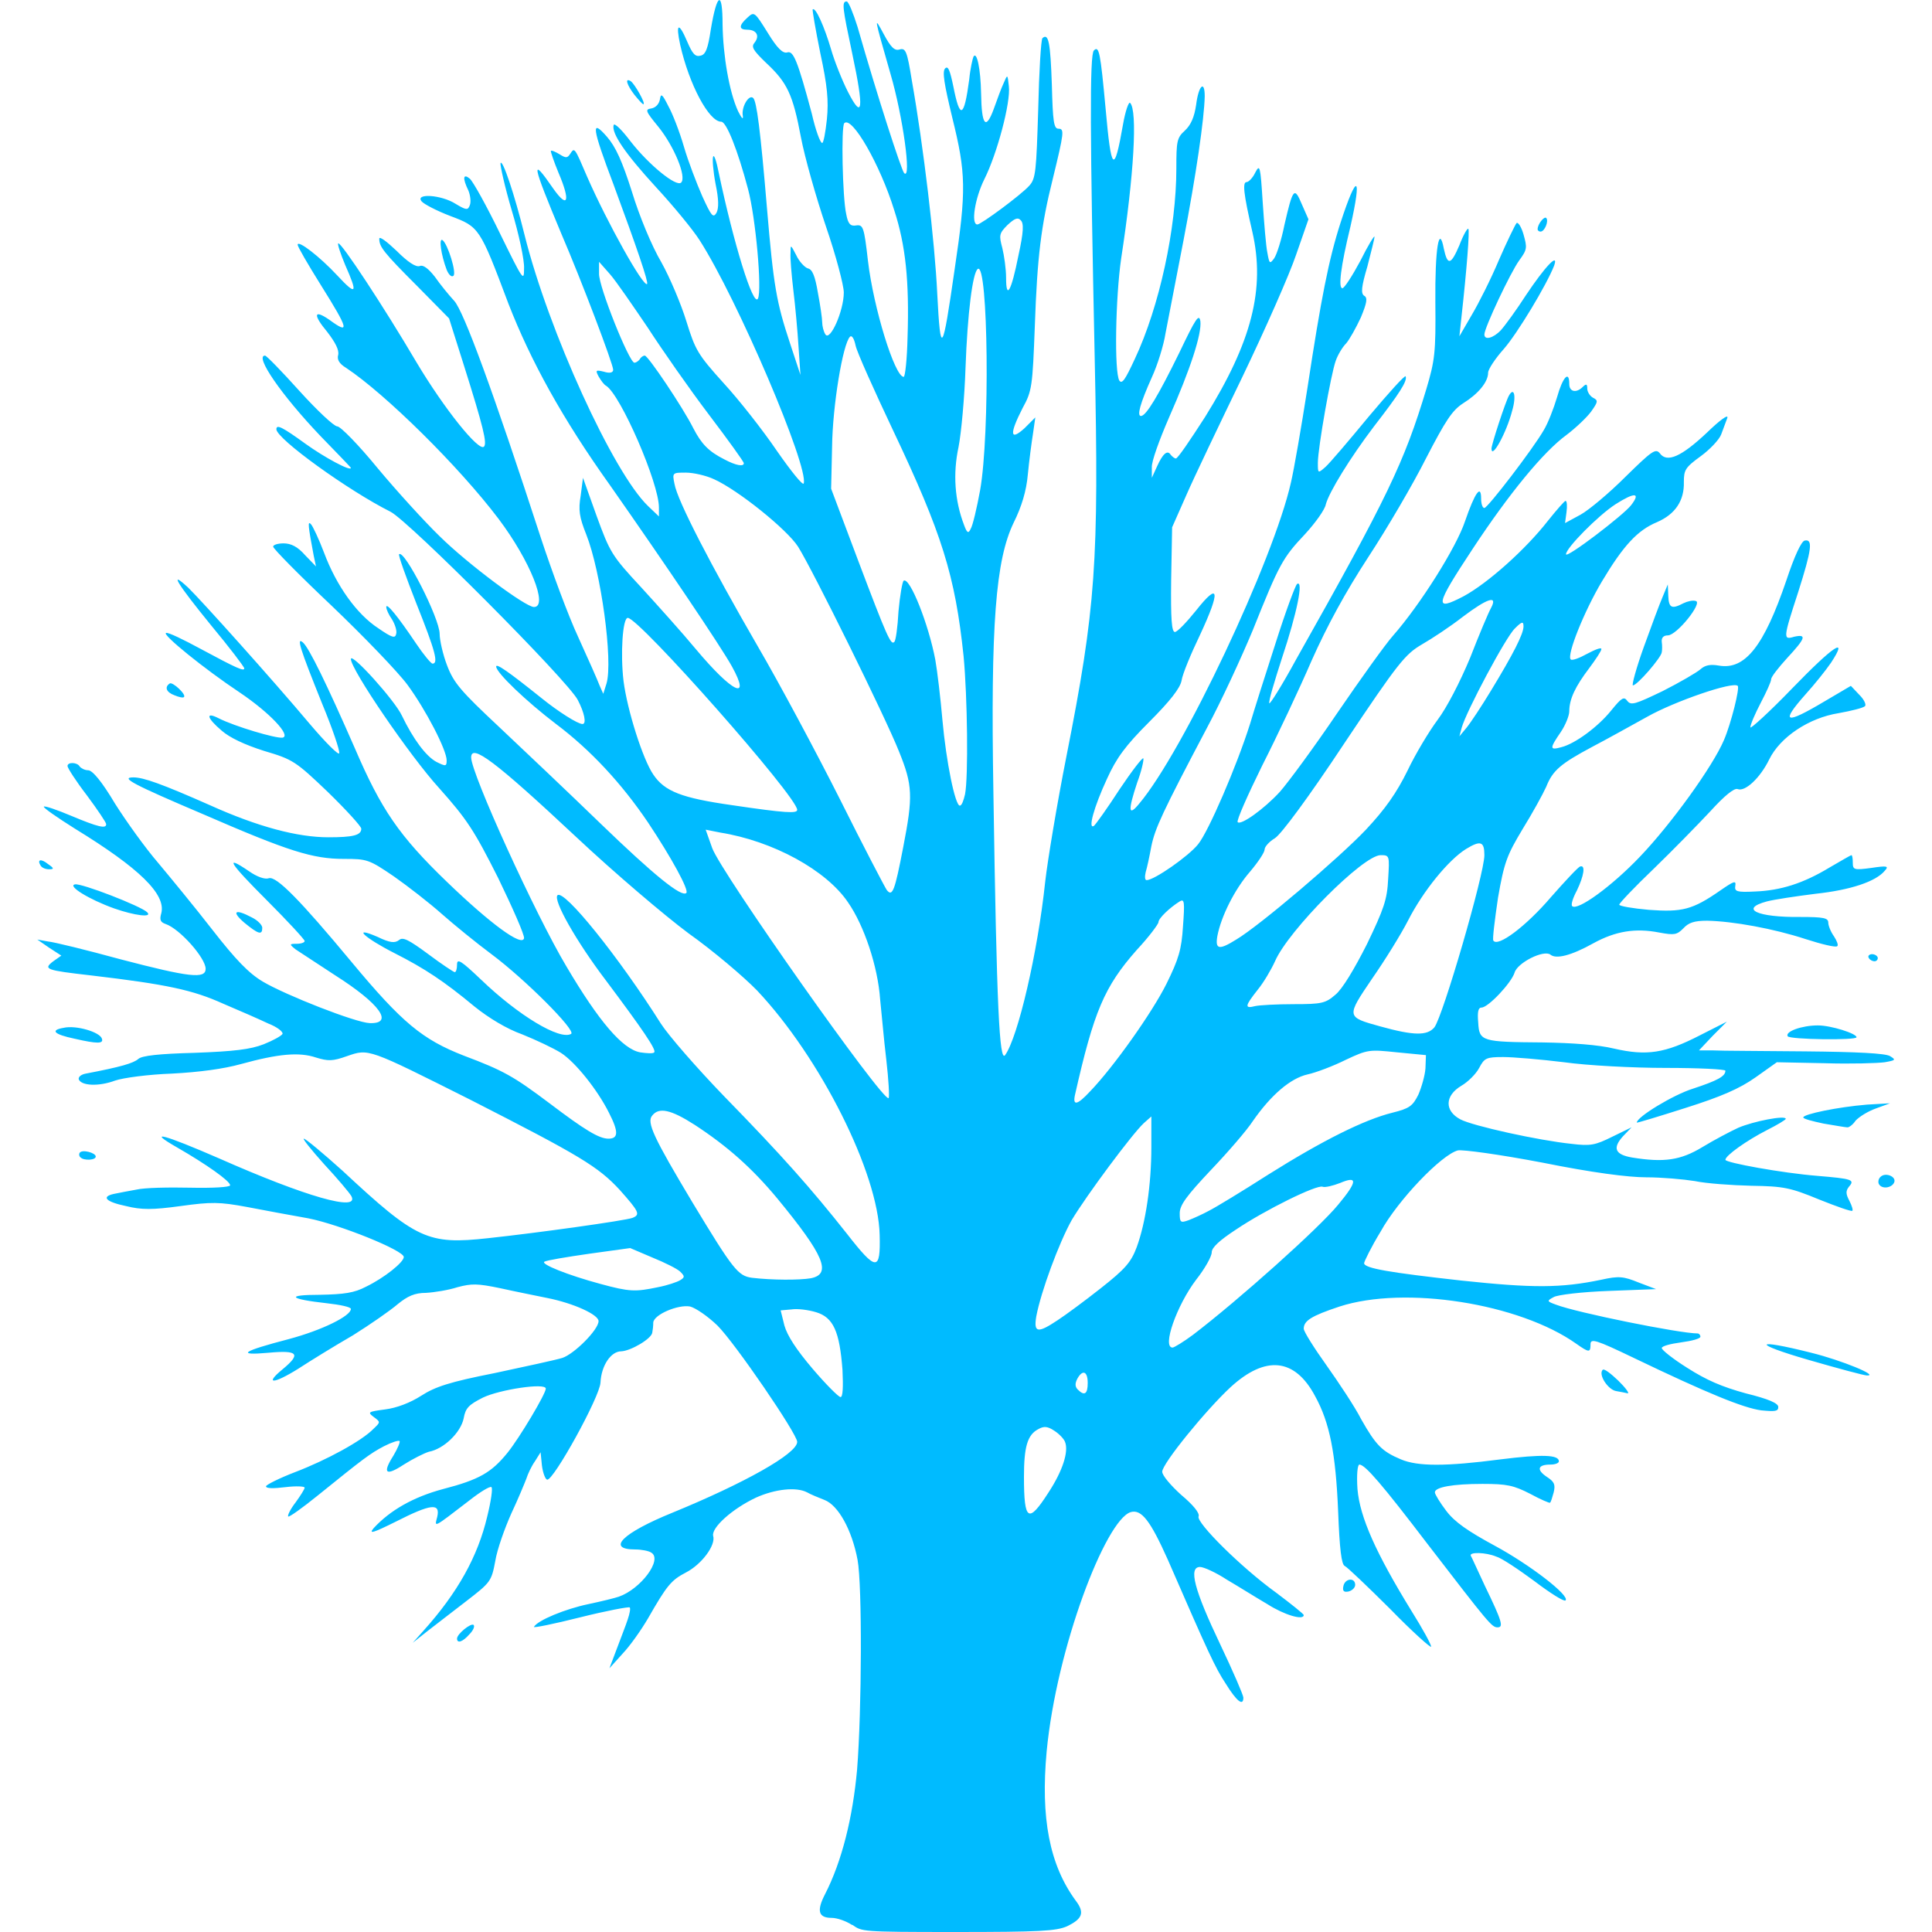 
<svg xmlns="http://www.w3.org/2000/svg" xmlns:xlink="http://www.w3.org/1999/xlink" width="16px" height="16px" viewBox="0 0 16 16" version="1.1">
<g id="surface1">
<path style=" stroke:none;fill-rule:nonzero;fill:#00bbff;fill-opacity:1;" d="M 7.055 15.941 C 7.008 15.91 6.934 15.883 6.887 15.883 C 6.777 15.883 6.762 15.824 6.832 15.688 C 6.973 15.414 7.062 15.051 7.098 14.656 C 7.137 14.164 7.141 13.129 7.102 12.918 C 7.055 12.668 6.941 12.465 6.828 12.422 C 6.777 12.402 6.711 12.375 6.684 12.359 C 6.594 12.312 6.418 12.332 6.262 12.402 C 6.062 12.496 5.891 12.652 5.906 12.719 C 5.93 12.797 5.809 12.957 5.68 13.023 C 5.559 13.086 5.523 13.129 5.367 13.402 C 5.312 13.496 5.219 13.629 5.156 13.695 L 5.047 13.816 L 5.109 13.652 C 5.141 13.566 5.184 13.457 5.199 13.41 C 5.215 13.363 5.223 13.32 5.215 13.312 C 5.207 13.305 5.02 13.34 4.801 13.395 C 4.586 13.449 4.414 13.484 4.422 13.473 C 4.453 13.418 4.684 13.324 4.871 13.285 C 4.98 13.262 5.094 13.234 5.125 13.223 C 5.305 13.16 5.488 12.918 5.395 12.859 C 5.375 12.844 5.312 12.832 5.262 12.832 C 5.016 12.832 5.156 12.695 5.57 12.527 C 6.16 12.285 6.602 12.039 6.602 11.941 C 6.602 11.875 6.086 11.121 5.941 10.977 C 5.863 10.902 5.762 10.832 5.715 10.82 C 5.617 10.801 5.414 10.887 5.41 10.953 C 5.41 10.98 5.406 11.016 5.402 11.035 C 5.398 11.086 5.223 11.188 5.145 11.191 C 5.059 11.191 4.98 11.309 4.973 11.449 C 4.969 11.566 4.582 12.266 4.531 12.254 C 4.516 12.25 4.496 12.199 4.488 12.137 L 4.477 12.027 L 4.43 12.102 C 4.402 12.141 4.371 12.207 4.359 12.246 C 4.344 12.285 4.289 12.418 4.234 12.535 C 4.18 12.656 4.117 12.832 4.102 12.926 C 4.07 13.098 4.062 13.105 3.859 13.262 C 3.746 13.348 3.602 13.461 3.535 13.512 L 3.418 13.605 L 3.508 13.504 C 3.789 13.191 3.957 12.891 4.035 12.559 C 4.066 12.434 4.082 12.324 4.07 12.316 C 4.059 12.305 3.977 12.355 3.887 12.426 C 3.582 12.66 3.598 12.652 3.621 12.562 C 3.648 12.445 3.57 12.453 3.277 12.602 C 3.09 12.695 3.051 12.707 3.094 12.656 C 3.23 12.508 3.422 12.398 3.668 12.332 C 3.969 12.254 4.07 12.195 4.203 12.031 C 4.301 11.91 4.52 11.543 4.52 11.5 C 4.52 11.449 4.137 11.508 4 11.574 C 3.883 11.633 3.855 11.66 3.84 11.746 C 3.816 11.863 3.676 12 3.551 12.023 C 3.512 12.035 3.418 12.082 3.344 12.129 C 3.195 12.227 3.164 12.203 3.258 12.055 C 3.293 11.996 3.316 11.941 3.309 11.934 C 3.301 11.926 3.242 11.945 3.18 11.977 C 3.062 12.039 3.012 12.078 2.629 12.387 C 2.504 12.488 2.395 12.566 2.387 12.559 C 2.379 12.551 2.406 12.496 2.449 12.441 C 2.488 12.387 2.523 12.332 2.523 12.32 C 2.523 12.309 2.453 12.305 2.363 12.316 C 2.266 12.328 2.203 12.328 2.203 12.309 C 2.203 12.297 2.312 12.242 2.445 12.191 C 2.699 12.094 2.996 11.934 3.094 11.832 C 3.152 11.777 3.152 11.777 3.094 11.734 C 3.043 11.695 3.047 11.691 3.191 11.672 C 3.285 11.66 3.398 11.617 3.488 11.559 C 3.605 11.484 3.723 11.445 4.098 11.371 C 4.355 11.316 4.605 11.262 4.656 11.246 C 4.754 11.215 4.957 11.012 4.957 10.941 C 4.957 10.887 4.75 10.793 4.535 10.75 C 4.438 10.73 4.262 10.695 4.141 10.668 C 3.953 10.629 3.906 10.629 3.789 10.66 C 3.715 10.684 3.598 10.703 3.527 10.707 C 3.434 10.707 3.375 10.734 3.293 10.801 C 3.234 10.852 3.066 10.969 2.922 11.059 C 2.773 11.145 2.57 11.27 2.469 11.336 C 2.262 11.465 2.188 11.465 2.34 11.34 C 2.496 11.211 2.469 11.18 2.223 11.203 C 1.953 11.227 2.004 11.191 2.391 11.09 C 2.668 11.016 2.906 10.898 2.906 10.84 C 2.906 10.824 2.816 10.805 2.707 10.793 C 2.391 10.758 2.363 10.723 2.648 10.723 C 2.852 10.719 2.934 10.707 3.031 10.656 C 3.184 10.582 3.344 10.453 3.344 10.41 C 3.344 10.355 2.812 10.141 2.555 10.09 C 2.418 10.066 2.188 10.023 2.047 9.996 C 1.816 9.953 1.75 9.953 1.496 9.988 C 1.262 10.02 1.172 10.02 1.043 9.988 C 0.875 9.953 0.836 9.91 0.945 9.887 C 0.984 9.879 1.066 9.863 1.129 9.852 C 1.195 9.836 1.395 9.832 1.578 9.836 C 1.758 9.84 1.906 9.832 1.906 9.816 C 1.906 9.781 1.707 9.641 1.469 9.504 C 1.203 9.352 1.359 9.395 1.816 9.594 C 2.531 9.91 2.98 10.039 2.91 9.906 C 2.895 9.879 2.793 9.758 2.684 9.641 C 2.578 9.523 2.504 9.43 2.516 9.43 C 2.531 9.43 2.676 9.551 2.836 9.695 C 3.449 10.266 3.543 10.309 4.043 10.254 C 4.445 10.211 5.176 10.109 5.238 10.086 C 5.305 10.059 5.293 10.035 5.133 9.855 C 4.953 9.66 4.801 9.57 3.898 9.109 C 3.043 8.68 3.055 8.684 2.875 8.746 C 2.754 8.789 2.719 8.789 2.617 8.758 C 2.477 8.711 2.305 8.727 1.996 8.812 C 1.852 8.852 1.652 8.879 1.426 8.891 C 1.227 8.898 1.02 8.926 0.953 8.949 C 0.816 9 0.672 8.992 0.652 8.938 C 0.648 8.918 0.672 8.898 0.711 8.891 C 1 8.836 1.105 8.805 1.145 8.77 C 1.176 8.742 1.316 8.727 1.613 8.719 C 1.938 8.707 2.074 8.691 2.184 8.648 C 2.262 8.617 2.332 8.578 2.34 8.562 C 2.344 8.543 2.293 8.504 2.223 8.477 C 2.156 8.445 1.988 8.371 1.848 8.312 C 1.598 8.199 1.383 8.152 0.754 8.078 C 0.379 8.035 0.355 8.027 0.441 7.961 L 0.508 7.914 L 0.406 7.848 L 0.309 7.781 L 0.398 7.797 C 0.445 7.801 0.715 7.867 1 7.945 C 1.57 8.094 1.703 8.109 1.703 8.023 C 1.703 7.934 1.488 7.691 1.371 7.652 C 1.328 7.637 1.32 7.617 1.336 7.562 C 1.375 7.406 1.156 7.191 0.621 6.863 C 0.473 6.77 0.355 6.688 0.363 6.68 C 0.371 6.672 0.473 6.707 0.594 6.758 C 0.809 6.848 0.883 6.867 0.879 6.824 C 0.879 6.812 0.809 6.707 0.719 6.586 C 0.629 6.469 0.559 6.359 0.559 6.344 C 0.559 6.309 0.641 6.312 0.66 6.348 C 0.672 6.363 0.703 6.379 0.73 6.379 C 0.766 6.379 0.844 6.473 0.953 6.656 C 1.047 6.805 1.207 7.027 1.309 7.145 C 1.41 7.266 1.613 7.512 1.758 7.699 C 1.953 7.949 2.059 8.059 2.176 8.129 C 2.367 8.242 2.945 8.469 3.062 8.473 C 3.266 8.48 3.145 8.312 2.777 8.078 C 2.629 7.98 2.484 7.887 2.449 7.863 C 2.395 7.82 2.395 7.816 2.457 7.816 C 2.496 7.816 2.523 7.805 2.523 7.793 C 2.523 7.781 2.383 7.629 2.211 7.457 C 1.895 7.141 1.855 7.074 2.062 7.215 C 2.129 7.262 2.195 7.285 2.227 7.273 C 2.289 7.254 2.488 7.457 2.91 7.965 C 3.332 8.473 3.5 8.609 3.84 8.742 C 4.172 8.867 4.254 8.914 4.551 9.137 C 4.844 9.359 4.961 9.43 5.039 9.43 C 5.121 9.43 5.125 9.375 5.043 9.215 C 4.949 9.027 4.766 8.797 4.645 8.719 C 4.582 8.68 4.441 8.613 4.324 8.566 C 4.195 8.52 4.047 8.43 3.93 8.336 C 3.676 8.125 3.516 8.02 3.27 7.895 C 3.023 7.77 2.906 7.664 3.125 7.758 C 3.23 7.809 3.27 7.812 3.305 7.785 C 3.336 7.758 3.383 7.781 3.547 7.902 C 3.656 7.984 3.758 8.051 3.766 8.051 C 3.777 8.051 3.785 8.023 3.785 7.988 C 3.785 7.934 3.82 7.957 3.984 8.113 C 4.293 8.41 4.637 8.617 4.73 8.562 C 4.773 8.535 4.348 8.109 4.07 7.902 C 3.945 7.809 3.762 7.66 3.66 7.57 C 3.559 7.48 3.379 7.34 3.262 7.258 C 3.055 7.117 3.039 7.113 2.848 7.113 C 2.59 7.113 2.391 7.051 1.68 6.742 C 1.102 6.496 0.992 6.438 1.105 6.438 C 1.188 6.438 1.34 6.492 1.738 6.668 C 2.137 6.848 2.465 6.934 2.719 6.934 C 2.922 6.934 2.992 6.918 2.992 6.863 C 2.992 6.844 2.867 6.707 2.715 6.559 C 2.449 6.305 2.426 6.289 2.188 6.219 C 2.027 6.168 1.902 6.109 1.836 6.051 C 1.711 5.945 1.699 5.891 1.812 5.949 C 1.945 6.016 2.285 6.117 2.34 6.109 C 2.414 6.094 2.234 5.902 1.984 5.734 C 1.691 5.539 1.34 5.254 1.375 5.242 C 1.391 5.234 1.52 5.297 1.664 5.375 C 1.961 5.535 2.023 5.562 2.023 5.535 C 2.023 5.523 1.898 5.359 1.746 5.176 C 1.469 4.836 1.391 4.711 1.559 4.867 C 1.672 4.977 2.254 5.625 2.566 5.996 C 2.695 6.148 2.805 6.258 2.809 6.238 C 2.816 6.219 2.754 6.035 2.668 5.828 C 2.484 5.371 2.453 5.273 2.508 5.32 C 2.559 5.363 2.707 5.668 2.938 6.195 C 3.156 6.703 3.305 6.922 3.703 7.305 C 4.059 7.648 4.324 7.844 4.34 7.77 C 4.344 7.742 4.246 7.52 4.125 7.27 C 3.926 6.875 3.867 6.785 3.637 6.527 C 3.395 6.262 2.902 5.539 2.906 5.457 C 2.91 5.402 3.27 5.801 3.328 5.926 C 3.422 6.121 3.527 6.262 3.613 6.309 C 3.691 6.348 3.699 6.348 3.699 6.297 C 3.699 6.211 3.527 5.879 3.375 5.672 C 3.297 5.566 3.012 5.27 2.746 5.016 C 2.477 4.762 2.262 4.543 2.262 4.527 C 2.262 4.512 2.301 4.5 2.348 4.5 C 2.41 4.5 2.465 4.527 2.527 4.598 L 2.617 4.691 L 2.598 4.602 C 2.551 4.352 2.547 4.312 2.574 4.34 C 2.59 4.355 2.641 4.465 2.684 4.578 C 2.785 4.848 2.953 5.086 3.133 5.203 C 3.246 5.281 3.273 5.289 3.281 5.25 C 3.289 5.223 3.27 5.168 3.246 5.129 C 3.219 5.09 3.199 5.047 3.199 5.027 C 3.199 4.988 3.293 5.102 3.445 5.328 C 3.508 5.422 3.57 5.496 3.582 5.496 C 3.633 5.496 3.605 5.391 3.449 5 C 3.363 4.781 3.297 4.598 3.305 4.59 C 3.348 4.547 3.641 5.121 3.641 5.25 C 3.641 5.301 3.668 5.422 3.703 5.512 C 3.758 5.656 3.816 5.723 4.133 6.02 C 4.336 6.211 4.715 6.57 4.973 6.82 C 5.414 7.246 5.645 7.434 5.684 7.395 C 5.707 7.371 5.562 7.105 5.367 6.812 C 5.148 6.488 4.891 6.211 4.605 5.996 C 4.359 5.809 4.109 5.57 4.109 5.52 C 4.109 5.492 4.207 5.559 4.484 5.781 C 4.625 5.895 4.785 5.996 4.824 5.996 C 4.859 5.996 4.84 5.902 4.785 5.797 C 4.703 5.637 3.387 4.316 3.234 4.238 C 2.883 4.062 2.289 3.633 2.289 3.555 C 2.289 3.512 2.336 3.535 2.531 3.676 C 2.688 3.789 2.906 3.906 2.906 3.875 C 2.906 3.871 2.793 3.754 2.652 3.609 C 2.332 3.273 2.105 2.945 2.195 2.945 C 2.207 2.945 2.336 3.078 2.48 3.238 C 2.625 3.398 2.766 3.531 2.793 3.531 C 2.82 3.531 2.973 3.688 3.129 3.879 C 3.285 4.066 3.516 4.32 3.641 4.441 C 3.875 4.672 4.352 5.027 4.422 5.027 C 4.543 5.027 4.391 4.645 4.129 4.297 C 3.801 3.863 3.191 3.262 2.867 3.047 C 2.809 3.012 2.789 2.977 2.801 2.938 C 2.809 2.898 2.777 2.836 2.711 2.75 C 2.59 2.605 2.598 2.559 2.727 2.648 C 2.898 2.773 2.891 2.734 2.656 2.359 C 2.551 2.191 2.465 2.043 2.465 2.027 C 2.465 1.984 2.648 2.125 2.793 2.281 C 2.953 2.453 2.965 2.434 2.859 2.195 C 2.82 2.102 2.793 2.02 2.801 2.016 C 2.82 1.996 3.18 2.543 3.449 3 C 3.68 3.387 3.965 3.742 4.008 3.699 C 4.035 3.672 4.004 3.539 3.84 3.02 L 3.719 2.637 L 3.457 2.371 C 3.172 2.086 3.141 2.043 3.141 1.977 C 3.141 1.953 3.203 2 3.285 2.078 C 3.379 2.172 3.445 2.215 3.477 2.203 C 3.504 2.191 3.547 2.223 3.602 2.293 C 3.645 2.355 3.715 2.441 3.762 2.492 C 3.84 2.578 4.082 3.234 4.48 4.457 C 4.57 4.73 4.707 5.102 4.789 5.277 C 4.871 5.457 4.949 5.633 4.965 5.676 L 4.996 5.746 L 5.023 5.66 C 5.078 5.473 4.977 4.734 4.855 4.426 C 4.797 4.281 4.789 4.223 4.809 4.105 L 4.828 3.957 L 4.941 4.273 C 5.051 4.574 5.066 4.602 5.309 4.863 C 5.445 5.012 5.652 5.242 5.762 5.375 C 6.066 5.738 6.223 5.812 6.062 5.52 C 5.969 5.352 5.504 4.664 5.055 4.023 C 4.656 3.465 4.395 2.988 4.211 2.516 C 3.973 1.883 3.969 1.879 3.73 1.789 C 3.617 1.746 3.512 1.691 3.492 1.668 C 3.434 1.598 3.656 1.613 3.773 1.688 C 3.863 1.742 3.875 1.742 3.891 1.699 C 3.902 1.672 3.895 1.617 3.879 1.578 C 3.828 1.473 3.836 1.434 3.891 1.48 C 3.918 1.504 4.031 1.707 4.141 1.934 C 4.332 2.324 4.34 2.336 4.34 2.223 C 4.344 2.156 4.297 1.938 4.238 1.742 C 4.18 1.547 4.141 1.367 4.145 1.352 C 4.16 1.309 4.262 1.613 4.344 1.945 C 4.543 2.742 5.078 3.914 5.367 4.191 L 5.457 4.277 L 5.457 4.203 C 5.457 4 5.141 3.273 5.02 3.195 C 5.004 3.188 4.977 3.152 4.957 3.117 C 4.93 3.066 4.934 3.062 5 3.078 C 5.051 3.094 5.078 3.086 5.078 3.062 C 5.078 3.016 4.816 2.324 4.648 1.934 C 4.406 1.355 4.391 1.285 4.582 1.562 C 4.703 1.734 4.727 1.668 4.625 1.43 C 4.586 1.336 4.559 1.254 4.562 1.25 C 4.566 1.242 4.602 1.258 4.633 1.277 C 4.688 1.312 4.699 1.309 4.723 1.273 C 4.758 1.219 4.758 1.219 4.863 1.465 C 5.031 1.848 5.328 2.379 5.359 2.352 C 5.371 2.336 5.277 2.059 5.082 1.531 C 4.902 1.055 4.891 0.977 5.027 1.133 C 5.098 1.215 5.152 1.332 5.234 1.59 C 5.293 1.785 5.398 2.039 5.477 2.172 C 5.547 2.297 5.641 2.52 5.684 2.66 C 5.758 2.898 5.777 2.934 5.992 3.172 C 6.121 3.312 6.32 3.566 6.434 3.734 C 6.551 3.902 6.648 4.023 6.656 4.004 C 6.699 3.867 6.109 2.48 5.793 1.988 C 5.738 1.902 5.578 1.707 5.43 1.547 C 5.176 1.27 5.062 1.102 5.082 1.035 C 5.09 1.016 5.152 1.078 5.223 1.172 C 5.375 1.367 5.602 1.551 5.641 1.512 C 5.688 1.465 5.582 1.211 5.453 1.051 C 5.344 0.918 5.34 0.906 5.395 0.898 C 5.43 0.891 5.457 0.863 5.465 0.824 C 5.473 0.77 5.484 0.777 5.535 0.879 C 5.57 0.941 5.629 1.094 5.664 1.215 C 5.699 1.336 5.77 1.52 5.816 1.625 C 5.891 1.789 5.906 1.809 5.934 1.762 C 5.953 1.723 5.953 1.652 5.926 1.523 C 5.906 1.418 5.898 1.316 5.906 1.297 C 5.914 1.277 5.934 1.336 5.953 1.434 C 6.074 2.008 6.238 2.547 6.277 2.473 C 6.312 2.402 6.258 1.801 6.195 1.566 C 6.109 1.242 6.016 1.008 5.973 1.008 C 5.871 1.008 5.707 0.699 5.633 0.371 C 5.594 0.191 5.621 0.18 5.691 0.344 C 5.734 0.445 5.758 0.473 5.801 0.461 C 5.844 0.453 5.863 0.402 5.887 0.242 C 5.938 -0.062 5.984 -0.082 5.984 0.203 C 5.988 0.461 6.039 0.762 6.113 0.922 C 6.141 0.977 6.156 0.996 6.152 0.961 C 6.137 0.887 6.203 0.777 6.238 0.812 C 6.266 0.84 6.297 1.07 6.352 1.727 C 6.406 2.367 6.43 2.504 6.543 2.844 L 6.629 3.105 L 6.613 2.871 C 6.605 2.742 6.586 2.531 6.57 2.402 C 6.555 2.273 6.543 2.137 6.547 2.094 C 6.547 2.023 6.547 2.023 6.594 2.113 C 6.617 2.164 6.664 2.215 6.691 2.223 C 6.727 2.23 6.75 2.285 6.773 2.422 C 6.793 2.527 6.809 2.637 6.809 2.668 C 6.809 2.699 6.82 2.746 6.836 2.77 C 6.875 2.828 6.988 2.574 6.988 2.422 C 6.988 2.363 6.922 2.113 6.84 1.875 C 6.758 1.633 6.664 1.301 6.633 1.137 C 6.566 0.781 6.52 0.684 6.344 0.52 C 6.234 0.414 6.219 0.387 6.25 0.352 C 6.293 0.297 6.266 0.246 6.188 0.246 C 6.117 0.246 6.117 0.211 6.191 0.145 C 6.246 0.094 6.25 0.098 6.359 0.273 C 6.438 0.402 6.484 0.445 6.52 0.434 C 6.57 0.418 6.605 0.5 6.723 0.941 C 6.754 1.078 6.793 1.184 6.809 1.184 C 6.82 1.184 6.836 1.098 6.848 0.988 C 6.863 0.832 6.852 0.711 6.793 0.438 C 6.754 0.246 6.727 0.086 6.73 0.078 C 6.754 0.055 6.828 0.223 6.883 0.41 C 6.91 0.504 6.973 0.664 7.023 0.762 C 7.145 1 7.156 0.906 7.059 0.449 C 6.977 0.062 6.969 0.012 7.012 0.012 C 7.027 0.012 7.066 0.109 7.102 0.223 C 7.266 0.797 7.465 1.41 7.488 1.434 C 7.551 1.496 7.477 0.961 7.375 0.613 C 7.238 0.133 7.234 0.125 7.32 0.285 C 7.379 0.395 7.41 0.422 7.449 0.41 C 7.5 0.395 7.512 0.422 7.551 0.664 C 7.648 1.211 7.742 2.004 7.762 2.434 C 7.789 2.957 7.805 2.934 7.906 2.23 C 8.004 1.574 8 1.434 7.887 0.977 C 7.82 0.699 7.801 0.59 7.828 0.566 C 7.852 0.543 7.867 0.582 7.895 0.715 C 7.949 0.992 7.984 0.98 8.027 0.656 C 8.035 0.57 8.055 0.484 8.062 0.469 C 8.09 0.422 8.121 0.57 8.125 0.773 C 8.129 1.039 8.164 1.082 8.23 0.902 C 8.258 0.824 8.293 0.727 8.312 0.688 C 8.344 0.613 8.344 0.613 8.355 0.715 C 8.371 0.848 8.258 1.273 8.152 1.484 C 8.074 1.641 8.039 1.859 8.094 1.859 C 8.125 1.859 8.457 1.613 8.523 1.539 C 8.578 1.48 8.582 1.418 8.598 0.906 C 8.605 0.594 8.621 0.328 8.633 0.316 C 8.684 0.27 8.699 0.355 8.711 0.703 C 8.719 1.008 8.727 1.066 8.766 1.066 C 8.816 1.066 8.812 1.098 8.719 1.48 C 8.621 1.871 8.59 2.129 8.57 2.699 C 8.551 3.199 8.547 3.238 8.469 3.379 C 8.359 3.594 8.363 3.656 8.484 3.547 L 8.574 3.457 L 8.555 3.59 C 8.543 3.664 8.523 3.816 8.512 3.93 C 8.5 4.066 8.461 4.195 8.395 4.328 C 8.246 4.637 8.203 5.164 8.227 6.57 C 8.254 8.352 8.277 8.801 8.324 8.738 C 8.43 8.59 8.594 7.891 8.656 7.301 C 8.676 7.125 8.754 6.656 8.832 6.262 C 9.074 5.039 9.102 4.656 9.066 2.973 C 9.027 1.125 9.023 0.453 9.059 0.418 C 9.102 0.375 9.113 0.434 9.156 0.898 C 9.203 1.426 9.227 1.449 9.301 1.027 C 9.32 0.918 9.348 0.84 9.359 0.852 C 9.422 0.914 9.391 1.453 9.285 2.141 C 9.238 2.465 9.227 3.082 9.27 3.152 C 9.293 3.184 9.32 3.141 9.398 2.973 C 9.602 2.539 9.742 1.891 9.742 1.395 C 9.742 1.172 9.746 1.141 9.812 1.082 C 9.863 1.035 9.891 0.969 9.906 0.867 C 9.926 0.707 9.977 0.66 9.977 0.797 C 9.973 0.984 9.906 1.445 9.801 1.992 C 9.738 2.316 9.672 2.66 9.652 2.762 C 9.637 2.859 9.586 3.023 9.539 3.125 C 9.441 3.344 9.414 3.445 9.449 3.445 C 9.492 3.445 9.594 3.273 9.766 2.922 C 9.902 2.637 9.93 2.594 9.941 2.66 C 9.953 2.766 9.859 3.055 9.68 3.461 C 9.602 3.641 9.535 3.824 9.539 3.871 L 9.539 3.957 L 9.582 3.863 C 9.629 3.758 9.668 3.723 9.695 3.766 C 9.707 3.781 9.727 3.797 9.738 3.797 C 9.754 3.797 9.859 3.641 9.98 3.453 C 10.367 2.832 10.48 2.391 10.371 1.918 C 10.297 1.598 10.289 1.508 10.324 1.508 C 10.34 1.508 10.375 1.473 10.395 1.43 C 10.434 1.355 10.438 1.375 10.457 1.672 C 10.469 1.848 10.484 2.039 10.496 2.094 C 10.512 2.184 10.516 2.188 10.551 2.141 C 10.574 2.109 10.613 1.984 10.637 1.863 C 10.707 1.559 10.719 1.543 10.781 1.691 L 10.836 1.816 L 10.734 2.109 C 10.68 2.27 10.48 2.723 10.289 3.121 C 10.098 3.516 9.887 3.957 9.824 4.102 L 9.707 4.367 L 9.699 4.801 C 9.695 5.125 9.703 5.234 9.73 5.234 C 9.75 5.234 9.828 5.152 9.906 5.055 C 10.098 4.812 10.109 4.891 9.938 5.258 C 9.863 5.414 9.793 5.582 9.785 5.637 C 9.773 5.699 9.691 5.805 9.516 5.98 C 9.32 6.176 9.246 6.277 9.168 6.449 C 9.059 6.684 9.008 6.871 9.059 6.84 C 9.074 6.828 9.172 6.691 9.273 6.535 C 9.375 6.383 9.465 6.266 9.469 6.281 C 9.473 6.297 9.453 6.387 9.418 6.48 C 9.34 6.715 9.344 6.766 9.434 6.656 C 9.797 6.227 10.547 4.637 10.691 3.996 C 10.715 3.895 10.777 3.539 10.828 3.211 C 10.941 2.469 11.004 2.148 11.102 1.844 C 11.238 1.426 11.281 1.445 11.184 1.875 C 11.102 2.211 11.082 2.387 11.117 2.387 C 11.133 2.387 11.199 2.285 11.266 2.16 C 11.328 2.035 11.383 1.945 11.383 1.961 C 11.383 1.977 11.355 2.086 11.324 2.207 C 11.273 2.379 11.27 2.43 11.297 2.449 C 11.328 2.465 11.32 2.508 11.27 2.629 C 11.23 2.715 11.176 2.812 11.148 2.844 C 11.117 2.875 11.078 2.941 11.062 2.988 C 11.023 3.094 10.914 3.711 10.914 3.832 C 10.914 3.922 10.914 3.922 10.977 3.867 C 11.012 3.836 11.172 3.648 11.336 3.449 C 11.5 3.254 11.637 3.102 11.641 3.117 C 11.656 3.156 11.59 3.258 11.379 3.531 C 11.18 3.793 11.008 4.074 10.98 4.176 C 10.973 4.219 10.895 4.328 10.809 4.422 C 10.621 4.621 10.594 4.672 10.375 5.219 C 10.281 5.445 10.113 5.809 9.996 6.027 C 9.625 6.73 9.566 6.859 9.535 7.008 C 9.52 7.09 9.5 7.184 9.488 7.223 C 9.48 7.258 9.48 7.289 9.496 7.289 C 9.559 7.289 9.844 7.09 9.922 6.992 C 10.008 6.887 10.242 6.344 10.352 5.996 C 10.383 5.891 10.477 5.594 10.562 5.332 C 10.645 5.07 10.727 4.848 10.742 4.836 C 10.797 4.801 10.742 5.074 10.617 5.449 C 10.555 5.641 10.504 5.809 10.512 5.824 C 10.516 5.836 10.617 5.676 10.734 5.461 C 11.496 4.109 11.629 3.828 11.812 3.223 C 11.883 2.984 11.891 2.922 11.887 2.504 C 11.883 2.059 11.918 1.852 11.957 2.059 C 11.988 2.203 12.016 2.195 12.086 2.031 C 12.117 1.949 12.152 1.887 12.16 1.895 C 12.172 1.906 12.148 2.223 12.102 2.637 L 12.086 2.785 L 12.188 2.609 C 12.246 2.512 12.348 2.309 12.414 2.152 C 12.48 2 12.547 1.863 12.559 1.848 C 12.57 1.836 12.598 1.875 12.617 1.941 C 12.648 2.051 12.648 2.066 12.582 2.156 C 12.508 2.258 12.293 2.715 12.293 2.77 C 12.293 2.82 12.367 2.801 12.43 2.734 C 12.465 2.695 12.559 2.566 12.637 2.445 C 12.793 2.211 12.91 2.086 12.871 2.199 C 12.809 2.359 12.566 2.762 12.453 2.891 C 12.383 2.969 12.324 3.059 12.324 3.086 C 12.324 3.164 12.242 3.262 12.117 3.34 C 12.027 3.398 11.973 3.48 11.809 3.797 C 11.703 4.008 11.488 4.375 11.332 4.613 C 11.141 4.906 10.992 5.18 10.863 5.469 C 10.762 5.703 10.578 6.094 10.453 6.34 C 10.332 6.586 10.238 6.797 10.25 6.809 C 10.277 6.836 10.465 6.703 10.598 6.559 C 10.668 6.48 10.883 6.188 11.074 5.906 C 11.266 5.625 11.473 5.336 11.535 5.266 C 11.762 5.008 12.062 4.531 12.133 4.316 C 12.215 4.078 12.266 4.008 12.266 4.129 C 12.266 4.172 12.277 4.207 12.293 4.207 C 12.32 4.207 12.695 3.719 12.785 3.562 C 12.82 3.504 12.867 3.383 12.895 3.289 C 12.941 3.125 12.996 3.062 12.996 3.18 C 12.996 3.246 13.055 3.258 13.109 3.203 C 13.137 3.176 13.145 3.18 13.145 3.219 C 13.145 3.242 13.164 3.277 13.191 3.293 C 13.238 3.316 13.234 3.328 13.176 3.41 C 13.141 3.457 13.051 3.543 12.973 3.602 C 12.781 3.742 12.496 4.09 12.195 4.547 C 11.883 5.02 11.875 5.066 12.121 4.938 C 12.324 4.828 12.637 4.547 12.82 4.312 C 12.891 4.223 12.957 4.148 12.965 4.148 C 12.977 4.148 12.98 4.191 12.973 4.242 L 12.961 4.332 L 13.09 4.262 C 13.16 4.223 13.328 4.082 13.461 3.949 C 13.68 3.734 13.711 3.711 13.746 3.754 C 13.805 3.836 13.926 3.781 14.137 3.582 C 14.242 3.48 14.316 3.426 14.305 3.461 C 14.293 3.492 14.27 3.555 14.254 3.598 C 14.238 3.641 14.16 3.723 14.086 3.777 C 13.957 3.871 13.945 3.891 13.945 3.992 C 13.949 4.145 13.875 4.258 13.723 4.324 C 13.562 4.391 13.445 4.516 13.266 4.816 C 13.121 5.059 12.973 5.426 13.008 5.461 C 13.02 5.473 13.082 5.449 13.145 5.414 C 13.211 5.379 13.262 5.359 13.262 5.375 C 13.262 5.391 13.215 5.461 13.16 5.535 C 13.047 5.684 12.996 5.789 12.996 5.891 C 12.996 5.926 12.965 6.004 12.926 6.062 C 12.832 6.199 12.832 6.215 12.93 6.188 C 13.043 6.16 13.234 6.02 13.344 5.883 C 13.43 5.777 13.449 5.766 13.477 5.805 C 13.508 5.844 13.543 5.832 13.77 5.723 C 13.91 5.652 14.051 5.57 14.082 5.543 C 14.121 5.508 14.164 5.5 14.234 5.512 C 14.453 5.551 14.609 5.348 14.793 4.809 C 14.863 4.598 14.918 4.484 14.945 4.477 C 15.016 4.461 15.004 4.551 14.891 4.906 C 14.766 5.289 14.766 5.301 14.859 5.273 C 14.965 5.25 14.953 5.285 14.801 5.449 C 14.73 5.527 14.668 5.605 14.668 5.625 C 14.668 5.645 14.629 5.73 14.582 5.82 C 14.535 5.91 14.496 6 14.496 6.023 C 14.492 6.043 14.652 5.898 14.844 5.699 C 15.184 5.348 15.312 5.262 15.164 5.488 C 15.121 5.551 15.027 5.668 14.953 5.75 C 14.742 5.988 14.781 6.004 15.109 5.809 L 15.328 5.68 L 15.398 5.754 C 15.438 5.793 15.457 5.836 15.445 5.848 C 15.43 5.863 15.332 5.887 15.227 5.906 C 14.98 5.945 14.742 6.105 14.652 6.289 C 14.578 6.441 14.453 6.559 14.391 6.535 C 14.363 6.523 14.281 6.59 14.164 6.719 C 14.062 6.828 13.852 7.043 13.695 7.195 C 13.535 7.348 13.41 7.48 13.41 7.492 C 13.41 7.504 13.52 7.523 13.656 7.535 C 13.93 7.555 14.016 7.535 14.246 7.375 C 14.359 7.297 14.379 7.289 14.371 7.336 C 14.363 7.383 14.383 7.391 14.535 7.383 C 14.746 7.375 14.934 7.316 15.152 7.184 C 15.246 7.129 15.328 7.082 15.332 7.082 C 15.34 7.082 15.344 7.109 15.344 7.145 C 15.344 7.203 15.355 7.207 15.496 7.188 C 15.629 7.168 15.645 7.172 15.609 7.211 C 15.535 7.301 15.324 7.371 15.035 7.402 C 14.875 7.422 14.695 7.449 14.633 7.465 C 14.402 7.527 14.551 7.598 14.91 7.594 C 15.102 7.594 15.141 7.602 15.141 7.641 C 15.141 7.664 15.16 7.715 15.188 7.754 C 15.211 7.789 15.227 7.828 15.215 7.836 C 15.203 7.848 15.086 7.82 14.953 7.777 C 14.691 7.691 14.352 7.629 14.137 7.625 C 14.031 7.625 13.984 7.641 13.941 7.688 C 13.887 7.742 13.867 7.746 13.742 7.723 C 13.543 7.684 13.379 7.711 13.195 7.812 C 13.012 7.914 12.887 7.945 12.84 7.906 C 12.785 7.863 12.566 7.973 12.543 8.055 C 12.516 8.141 12.324 8.344 12.27 8.344 C 12.242 8.344 12.234 8.379 12.242 8.469 C 12.25 8.625 12.273 8.629 12.777 8.633 C 13.02 8.637 13.234 8.652 13.367 8.684 C 13.637 8.746 13.789 8.723 14.078 8.574 L 14.301 8.461 L 14.184 8.578 L 14.07 8.699 L 14.188 8.699 C 14.25 8.703 14.594 8.703 14.949 8.707 C 15.379 8.711 15.613 8.723 15.652 8.746 C 15.703 8.777 15.699 8.781 15.609 8.797 C 15.551 8.805 15.328 8.812 15.109 8.805 L 14.715 8.797 L 14.539 8.922 C 14.406 9.016 14.254 9.082 13.957 9.176 C 13.738 9.246 13.555 9.301 13.555 9.297 C 13.555 9.25 13.859 9.066 14.02 9.016 C 14.223 8.949 14.289 8.914 14.289 8.867 C 14.289 8.855 14.066 8.844 13.797 8.844 C 13.523 8.844 13.145 8.824 12.953 8.797 C 12.758 8.773 12.531 8.754 12.449 8.754 C 12.309 8.754 12.293 8.762 12.25 8.844 C 12.223 8.895 12.156 8.961 12.102 8.992 C 11.965 9.074 11.961 9.199 12.094 9.27 C 12.195 9.324 12.742 9.445 13.016 9.473 C 13.172 9.492 13.211 9.484 13.352 9.414 L 13.512 9.336 L 13.441 9.41 C 13.352 9.508 13.375 9.562 13.516 9.586 C 13.781 9.629 13.918 9.609 14.098 9.5 C 14.195 9.441 14.328 9.371 14.395 9.34 C 14.523 9.285 14.789 9.234 14.789 9.266 C 14.789 9.273 14.719 9.316 14.633 9.359 C 14.465 9.445 14.289 9.57 14.289 9.605 C 14.289 9.629 14.762 9.715 15.051 9.738 C 15.34 9.762 15.363 9.77 15.312 9.828 C 15.285 9.863 15.285 9.887 15.316 9.945 C 15.336 9.984 15.348 10.023 15.34 10.027 C 15.332 10.035 15.211 9.992 15.066 9.934 C 14.828 9.836 14.773 9.824 14.504 9.82 C 14.34 9.816 14.129 9.801 14.035 9.781 C 13.941 9.766 13.762 9.75 13.633 9.75 C 13.484 9.75 13.184 9.711 12.777 9.629 C 12.41 9.559 12.117 9.52 12.074 9.527 C 11.938 9.562 11.578 9.938 11.434 10.199 C 11.355 10.328 11.297 10.449 11.297 10.461 C 11.297 10.504 11.512 10.539 12.102 10.605 C 12.695 10.668 12.926 10.668 13.262 10.598 C 13.406 10.566 13.445 10.57 13.57 10.621 L 13.715 10.676 L 13.32 10.691 C 13.102 10.699 12.898 10.723 12.867 10.742 C 12.809 10.773 12.809 10.777 12.887 10.805 C 13.059 10.871 13.91 11.043 14.059 11.043 C 14.07 11.043 14.082 11.055 14.082 11.07 C 14.082 11.086 14.012 11.105 13.922 11.117 C 13.832 11.129 13.762 11.148 13.762 11.164 C 13.762 11.18 13.855 11.254 13.973 11.328 C 14.133 11.43 14.258 11.484 14.457 11.539 C 14.648 11.586 14.727 11.621 14.727 11.652 C 14.727 11.688 14.703 11.691 14.586 11.68 C 14.438 11.66 14.141 11.539 13.531 11.246 C 13.215 11.094 13.172 11.082 13.172 11.133 C 13.172 11.203 13.16 11.203 13.055 11.129 C 12.582 10.793 11.633 10.645 11.094 10.82 C 10.859 10.898 10.797 10.938 10.797 11.004 C 10.797 11.027 10.883 11.164 10.984 11.305 C 11.086 11.449 11.219 11.648 11.273 11.754 C 11.395 11.969 11.445 12.02 11.602 12.086 C 11.742 12.145 11.973 12.145 12.426 12.086 C 12.77 12.043 12.91 12.047 12.91 12.102 C 12.91 12.117 12.879 12.129 12.84 12.129 C 12.734 12.129 12.723 12.172 12.809 12.23 C 12.871 12.27 12.883 12.293 12.867 12.359 C 12.855 12.402 12.844 12.441 12.836 12.445 C 12.832 12.449 12.758 12.418 12.672 12.371 C 12.535 12.301 12.48 12.289 12.277 12.289 C 12.031 12.289 11.883 12.316 11.883 12.359 C 11.883 12.375 11.926 12.445 11.977 12.512 C 12.047 12.605 12.156 12.68 12.379 12.801 C 12.668 12.957 13.004 13.215 12.965 13.254 C 12.953 13.266 12.84 13.195 12.707 13.094 C 12.574 12.996 12.434 12.902 12.391 12.891 C 12.305 12.855 12.168 12.852 12.18 12.883 C 12.188 12.895 12.238 13.008 12.297 13.133 C 12.441 13.43 12.453 13.477 12.402 13.477 C 12.355 13.477 12.332 13.449 11.824 12.789 C 11.449 12.297 11.305 12.129 11.258 12.129 C 11.242 12.129 11.234 12.215 11.242 12.332 C 11.262 12.566 11.395 12.863 11.691 13.344 C 11.781 13.488 11.852 13.617 11.852 13.637 C 11.852 13.652 11.699 13.516 11.512 13.324 C 11.324 13.137 11.156 12.977 11.137 12.969 C 11.109 12.957 11.094 12.828 11.082 12.52 C 11.062 12.035 11.012 11.781 10.891 11.562 C 10.723 11.246 10.48 11.223 10.191 11.488 C 9.988 11.676 9.625 12.121 9.625 12.188 C 9.625 12.219 9.695 12.301 9.781 12.379 C 9.879 12.461 9.938 12.531 9.926 12.559 C 9.906 12.609 10.277 12.98 10.57 13.191 C 10.695 13.285 10.797 13.367 10.797 13.375 C 10.797 13.422 10.637 13.375 10.496 13.285 C 10.402 13.23 10.254 13.137 10.16 13.082 C 10.07 13.023 9.969 12.977 9.938 12.977 C 9.84 12.977 9.891 13.168 10.105 13.617 C 10.211 13.84 10.297 14.039 10.297 14.059 C 10.297 14.133 10.242 14.09 10.152 13.945 C 10.062 13.809 10.004 13.68 9.672 12.918 C 9.527 12.594 9.453 12.496 9.363 12.523 C 9.156 12.59 8.75 13.645 8.668 14.504 C 8.617 15.055 8.691 15.445 8.91 15.742 C 8.984 15.84 8.965 15.891 8.836 15.953 C 8.746 15.992 8.613 16 7.902 16 C 7.121 16 7.141 15.996 7.059 15.941 Z M 8.684 12.359 C 8.801 12.18 8.852 12.02 8.82 11.941 C 8.812 11.918 8.773 11.875 8.73 11.848 C 8.676 11.812 8.645 11.809 8.598 11.836 C 8.508 11.883 8.48 11.984 8.48 12.23 C 8.48 12.598 8.516 12.621 8.684 12.359 Z M 6.977 11.344 C 6.953 11.027 6.902 10.91 6.758 10.867 C 6.695 10.848 6.605 10.836 6.555 10.844 L 6.465 10.852 L 6.496 10.977 C 6.52 11.062 6.594 11.176 6.73 11.336 C 6.84 11.465 6.945 11.57 6.961 11.57 C 6.98 11.57 6.984 11.488 6.977 11.344 Z M 9.008 11.453 C 9.008 11.355 8.965 11.34 8.922 11.418 C 8.902 11.457 8.902 11.484 8.926 11.508 C 8.98 11.562 9.008 11.547 9.008 11.453 Z M 9.879 11.055 C 10.258 10.766 10.922 10.172 11.082 9.977 C 11.242 9.785 11.246 9.734 11.098 9.797 C 11.039 9.82 10.973 9.836 10.953 9.828 C 10.906 9.809 10.477 10.02 10.234 10.184 C 10.098 10.273 10.035 10.332 10.035 10.371 C 10.035 10.406 9.977 10.508 9.906 10.598 C 9.746 10.809 9.621 11.16 9.711 11.16 C 9.723 11.16 9.801 11.113 9.879 11.055 Z M 8.758 10.934 C 8.824 10.891 8.984 10.773 9.117 10.668 C 9.32 10.508 9.367 10.453 9.414 10.328 C 9.488 10.125 9.535 9.812 9.535 9.5 L 9.535 9.246 L 9.473 9.301 C 9.379 9.387 8.996 9.902 8.875 10.105 C 8.77 10.293 8.621 10.695 8.582 10.902 C 8.559 11.039 8.594 11.043 8.758 10.934 Z M 5.449 10.66 C 5.527 10.645 5.609 10.617 5.633 10.602 C 5.672 10.578 5.672 10.57 5.633 10.531 C 5.609 10.508 5.508 10.457 5.402 10.414 L 5.219 10.336 L 4.879 10.383 C 4.691 10.41 4.523 10.438 4.508 10.449 C 4.477 10.469 4.699 10.559 4.973 10.633 C 5.215 10.699 5.262 10.699 5.449 10.66 Z M 6.715 10.586 C 6.891 10.551 6.824 10.395 6.438 9.926 C 6.227 9.672 6.023 9.492 5.754 9.316 C 5.555 9.188 5.457 9.168 5.402 9.238 C 5.352 9.293 5.414 9.422 5.734 9.957 C 6.074 10.52 6.113 10.566 6.227 10.582 C 6.395 10.602 6.621 10.602 6.715 10.586 Z M 7.285 10.227 C 7.273 9.711 6.793 8.758 6.27 8.203 C 6.156 8.086 5.902 7.871 5.703 7.73 C 5.504 7.582 5.09 7.23 4.77 6.93 C 4.098 6.301 3.902 6.156 3.902 6.273 C 3.902 6.406 4.434 7.574 4.691 8.004 C 4.961 8.461 5.156 8.688 5.301 8.715 C 5.355 8.723 5.41 8.727 5.418 8.715 C 5.438 8.695 5.32 8.523 5.016 8.117 C 4.773 7.797 4.578 7.453 4.617 7.414 C 4.672 7.363 5.125 7.926 5.473 8.477 C 5.535 8.574 5.77 8.844 5.996 9.078 C 6.48 9.574 6.715 9.84 7.012 10.215 C 7.258 10.531 7.293 10.531 7.285 10.227 Z M 10.012 10.027 C 10.066 10 10.285 9.867 10.504 9.727 C 10.953 9.445 11.297 9.273 11.531 9.215 C 11.672 9.18 11.699 9.16 11.746 9.066 C 11.773 9.004 11.801 8.906 11.805 8.848 L 11.809 8.738 L 11.57 8.715 C 11.34 8.691 11.328 8.691 11.145 8.777 C 11.043 8.828 10.898 8.883 10.828 8.898 C 10.688 8.93 10.527 9.066 10.375 9.285 C 10.324 9.363 10.168 9.543 10.027 9.691 C 9.828 9.902 9.77 9.98 9.77 10.047 C 9.77 10.125 9.777 10.129 9.844 10.105 C 9.883 10.09 9.961 10.055 10.012 10.027 Z M 9.027 9.039 C 9.223 8.836 9.543 8.383 9.66 8.148 C 9.762 7.941 9.785 7.863 9.797 7.672 C 9.812 7.469 9.809 7.441 9.77 7.465 C 9.688 7.516 9.594 7.605 9.594 7.637 C 9.594 7.652 9.516 7.758 9.414 7.867 C 9.145 8.172 9.059 8.375 8.902 9.07 C 8.883 9.16 8.922 9.152 9.027 9.039 Z M 7.34 8.777 C 7.32 8.613 7.301 8.387 7.289 8.277 C 7.27 8.004 7.156 7.664 7.023 7.473 C 6.844 7.207 6.402 6.965 5.965 6.895 L 5.844 6.871 L 5.898 7.023 C 5.969 7.223 7.316 9.133 7.359 9.094 C 7.367 9.086 7.359 8.941 7.34 8.777 Z M 11.879 8.508 C 11.949 8.418 12.293 7.238 12.293 7.082 C 12.293 6.969 12.262 6.957 12.141 7.031 C 11.996 7.121 11.785 7.379 11.66 7.625 C 11.602 7.738 11.469 7.953 11.363 8.105 C 11.148 8.422 11.148 8.422 11.43 8.5 C 11.711 8.578 11.82 8.578 11.879 8.508 Z M 10.715 8.316 C 10.945 8.316 10.977 8.309 11.059 8.238 C 11.117 8.191 11.215 8.027 11.32 7.82 C 11.461 7.527 11.488 7.449 11.496 7.281 C 11.508 7.086 11.508 7.082 11.434 7.082 C 11.289 7.082 10.668 7.707 10.559 7.961 C 10.527 8.031 10.465 8.137 10.414 8.199 C 10.309 8.332 10.305 8.355 10.395 8.332 C 10.43 8.324 10.574 8.316 10.715 8.316 Z M 10.238 7.781 C 10.434 7.664 11.09 7.105 11.312 6.871 C 11.473 6.699 11.566 6.566 11.656 6.383 C 11.723 6.242 11.836 6.055 11.906 5.961 C 11.98 5.863 12.09 5.652 12.176 5.445 C 12.25 5.254 12.328 5.07 12.348 5.035 C 12.406 4.926 12.32 4.953 12.113 5.109 C 12.012 5.188 11.859 5.289 11.777 5.336 C 11.637 5.418 11.582 5.484 11.133 6.156 C 10.836 6.605 10.609 6.91 10.559 6.941 C 10.512 6.969 10.473 7.012 10.473 7.035 C 10.473 7.059 10.418 7.141 10.352 7.219 C 10.223 7.367 10.113 7.59 10.082 7.75 C 10.062 7.863 10.094 7.871 10.238 7.781 Z M 12.844 7.43 C 12.961 7.297 13.07 7.18 13.086 7.176 C 13.133 7.16 13.117 7.254 13.059 7.375 C 13.027 7.434 13.008 7.492 13.02 7.504 C 13.062 7.547 13.348 7.34 13.582 7.094 C 13.84 6.824 14.184 6.348 14.277 6.129 C 14.336 5.992 14.41 5.695 14.391 5.68 C 14.352 5.641 13.867 5.809 13.645 5.934 C 13.504 6.012 13.301 6.125 13.188 6.184 C 12.926 6.324 12.859 6.379 12.805 6.516 C 12.777 6.578 12.691 6.734 12.609 6.867 C 12.48 7.082 12.457 7.141 12.406 7.434 C 12.379 7.617 12.359 7.777 12.367 7.789 C 12.402 7.848 12.637 7.672 12.844 7.43 Z M 7.48 7.016 C 7.562 6.594 7.559 6.504 7.445 6.223 C 7.332 5.938 6.73 4.719 6.609 4.527 C 6.516 4.383 6.113 4.059 5.914 3.969 C 5.848 3.938 5.742 3.914 5.68 3.914 C 5.57 3.914 5.566 3.914 5.586 4.008 C 5.609 4.145 5.891 4.688 6.273 5.348 C 6.453 5.656 6.762 6.234 6.957 6.621 C 7.152 7.012 7.328 7.348 7.344 7.371 C 7.391 7.43 7.41 7.379 7.48 7.016 Z M 6.602 6.707 C 6.602 6.598 5.293 5.117 5.199 5.117 C 5.156 5.117 5.137 5.418 5.164 5.641 C 5.195 5.883 5.324 6.289 5.41 6.414 C 5.504 6.555 5.648 6.609 6.062 6.668 C 6.508 6.734 6.602 6.738 6.602 6.707 Z M 7.992 6.578 C 8.02 6.438 8.012 5.77 7.98 5.434 C 7.91 4.766 7.801 4.418 7.395 3.562 C 7.238 3.23 7.098 2.918 7.086 2.863 C 7.074 2.805 7.055 2.773 7.039 2.789 C 6.98 2.848 6.895 3.359 6.891 3.699 L 6.883 4.047 L 7.109 4.648 C 7.344 5.27 7.379 5.348 7.406 5.316 C 7.418 5.309 7.434 5.195 7.441 5.062 C 7.453 4.93 7.473 4.816 7.484 4.809 C 7.535 4.777 7.691 5.172 7.746 5.465 C 7.762 5.555 7.789 5.781 7.805 5.965 C 7.836 6.309 7.91 6.672 7.949 6.672 C 7.965 6.672 7.98 6.629 7.992 6.578 Z M 12.348 5.719 C 12.531 5.418 12.617 5.25 12.617 5.188 C 12.617 5.145 12.605 5.145 12.547 5.203 C 12.473 5.27 12.141 5.895 12.105 6.027 L 12.086 6.098 L 12.145 6.027 C 12.18 5.984 12.27 5.848 12.348 5.719 Z M 13.508 4.184 C 13.59 4.078 13.539 4.074 13.379 4.176 C 13.234 4.27 12.969 4.539 12.969 4.59 C 12.969 4.629 13.445 4.266 13.508 4.184 Z M 8.117 4.059 C 8.199 3.598 8.184 2.172 8.098 2.227 C 8.055 2.254 8.012 2.598 7.996 3.047 C 7.988 3.289 7.961 3.586 7.938 3.703 C 7.891 3.922 7.906 4.145 7.984 4.348 C 8.008 4.414 8.02 4.422 8.039 4.379 C 8.055 4.355 8.09 4.207 8.117 4.059 Z M 6.16 3.836 C 6.16 3.824 6.031 3.645 5.871 3.434 C 5.711 3.223 5.484 2.898 5.363 2.711 C 5.238 2.527 5.102 2.328 5.051 2.27 L 4.961 2.168 L 4.961 2.266 C 4.957 2.371 5.211 3.004 5.254 3.004 C 5.266 3.004 5.285 2.992 5.297 2.977 C 5.305 2.961 5.324 2.945 5.34 2.945 C 5.367 2.945 5.656 3.375 5.742 3.547 C 5.809 3.676 5.867 3.738 6 3.805 C 6.094 3.855 6.16 3.867 6.16 3.836 Z M 7.516 2.793 C 7.531 2.328 7.5 2.031 7.406 1.742 C 7.289 1.363 7.055 0.957 6.992 1.02 C 6.965 1.047 6.977 1.637 7.008 1.773 C 7.023 1.855 7.043 1.875 7.09 1.867 C 7.148 1.859 7.156 1.879 7.188 2.16 C 7.234 2.551 7.41 3.121 7.484 3.121 C 7.496 3.121 7.512 2.973 7.516 2.793 Z M 8.434 2.117 C 8.477 1.922 8.48 1.848 8.453 1.824 C 8.43 1.797 8.402 1.809 8.344 1.863 C 8.273 1.934 8.273 1.949 8.301 2.055 C 8.316 2.117 8.332 2.227 8.332 2.301 C 8.332 2.488 8.375 2.414 8.434 2.117 Z M 3.785 13.57 C 3.785 13.531 3.902 13.438 3.922 13.457 C 3.934 13.469 3.918 13.504 3.887 13.535 C 3.832 13.598 3.785 13.613 3.785 13.57 Z M 11.125 13.137 C 11.137 13.07 11.223 13.062 11.223 13.125 C 11.223 13.148 11.199 13.172 11.168 13.18 C 11.129 13.188 11.117 13.176 11.125 13.137 Z M 13.383 11.52 C 13.316 11.508 13.234 11.383 13.273 11.344 C 13.285 11.332 13.34 11.375 13.402 11.434 C 13.461 11.492 13.496 11.539 13.48 11.539 C 13.465 11.535 13.422 11.527 13.383 11.52 Z M 14.977 11.262 C 14.504 11.125 14.52 11.082 15 11.203 C 15.254 11.266 15.566 11.395 15.461 11.391 C 15.438 11.391 15.219 11.332 14.977 11.262 Z M 15.562 9.809 C 15.551 9.793 15.555 9.762 15.574 9.746 C 15.613 9.707 15.703 9.742 15.688 9.789 C 15.672 9.836 15.59 9.852 15.562 9.809 Z M 0.668 9.586 C 0.656 9.578 0.652 9.559 0.66 9.547 C 0.68 9.516 0.793 9.547 0.793 9.578 C 0.793 9.609 0.695 9.613 0.668 9.586 Z M 15.102 9.305 C 15.008 9.285 14.934 9.266 14.934 9.254 C 14.934 9.227 15.219 9.168 15.461 9.148 L 15.652 9.137 L 15.535 9.18 C 15.469 9.203 15.395 9.25 15.367 9.281 C 15.344 9.316 15.309 9.34 15.297 9.336 C 15.281 9.336 15.195 9.32 15.102 9.305 Z M 0.617 8.602 C 0.445 8.566 0.414 8.531 0.527 8.512 C 0.629 8.488 0.828 8.547 0.844 8.602 C 0.859 8.645 0.805 8.645 0.617 8.602 Z M 14.805 8.582 C 14.781 8.543 14.922 8.492 15.055 8.492 C 15.164 8.492 15.375 8.559 15.375 8.59 C 15.375 8.617 14.82 8.609 14.805 8.582 Z M 15.477 7.934 C 15.465 7.918 15.48 7.902 15.504 7.902 C 15.527 7.902 15.551 7.918 15.551 7.934 C 15.551 7.949 15.539 7.961 15.523 7.961 C 15.508 7.961 15.484 7.949 15.477 7.934 Z M 2.023 7.641 C 1.914 7.547 1.945 7.523 2.086 7.598 C 2.133 7.621 2.172 7.66 2.172 7.684 C 2.172 7.746 2.141 7.738 2.023 7.641 Z M 0.945 7.523 C 0.738 7.449 0.555 7.336 0.621 7.324 C 0.672 7.312 1.168 7.504 1.219 7.555 C 1.266 7.602 1.113 7.582 0.945 7.523 Z M 0.336 7.168 C 0.305 7.117 0.34 7.109 0.398 7.156 C 0.449 7.191 0.449 7.199 0.406 7.199 C 0.379 7.199 0.348 7.188 0.336 7.168 Z M 1.445 5.758 C 1.379 5.734 1.359 5.691 1.406 5.66 C 1.43 5.645 1.547 5.754 1.523 5.773 C 1.516 5.781 1.48 5.773 1.445 5.758 Z M 13.613 5.359 C 13.676 5.184 13.746 4.996 13.77 4.941 L 13.812 4.84 L 13.816 4.934 C 13.82 5.035 13.844 5.047 13.941 4.996 C 13.973 4.98 14.02 4.969 14.043 4.977 C 14.105 4.988 13.887 5.262 13.812 5.262 C 13.777 5.262 13.758 5.281 13.762 5.316 C 13.766 5.344 13.766 5.383 13.762 5.402 C 13.758 5.445 13.559 5.676 13.523 5.676 C 13.512 5.676 13.551 5.531 13.613 5.359 Z M 12.352 3.715 C 12.352 3.68 12.469 3.324 12.496 3.277 C 12.539 3.199 12.559 3.281 12.523 3.402 C 12.477 3.582 12.352 3.809 12.352 3.715 Z M 3.699 2.234 C 3.652 2.109 3.633 1.969 3.664 1.988 C 3.707 2.016 3.785 2.266 3.754 2.285 C 3.738 2.297 3.715 2.273 3.699 2.234 Z M 12.734 1.898 C 12.734 1.855 12.789 1.789 12.805 1.805 C 12.828 1.828 12.793 1.918 12.758 1.918 C 12.746 1.918 12.734 1.91 12.734 1.898 Z M 5.254 0.785 C 5.191 0.703 5.172 0.641 5.223 0.672 C 5.254 0.691 5.352 0.863 5.328 0.863 C 5.32 0.863 5.289 0.828 5.254 0.785 Z M 5.254 0.785 "/>
</g>
</svg>

